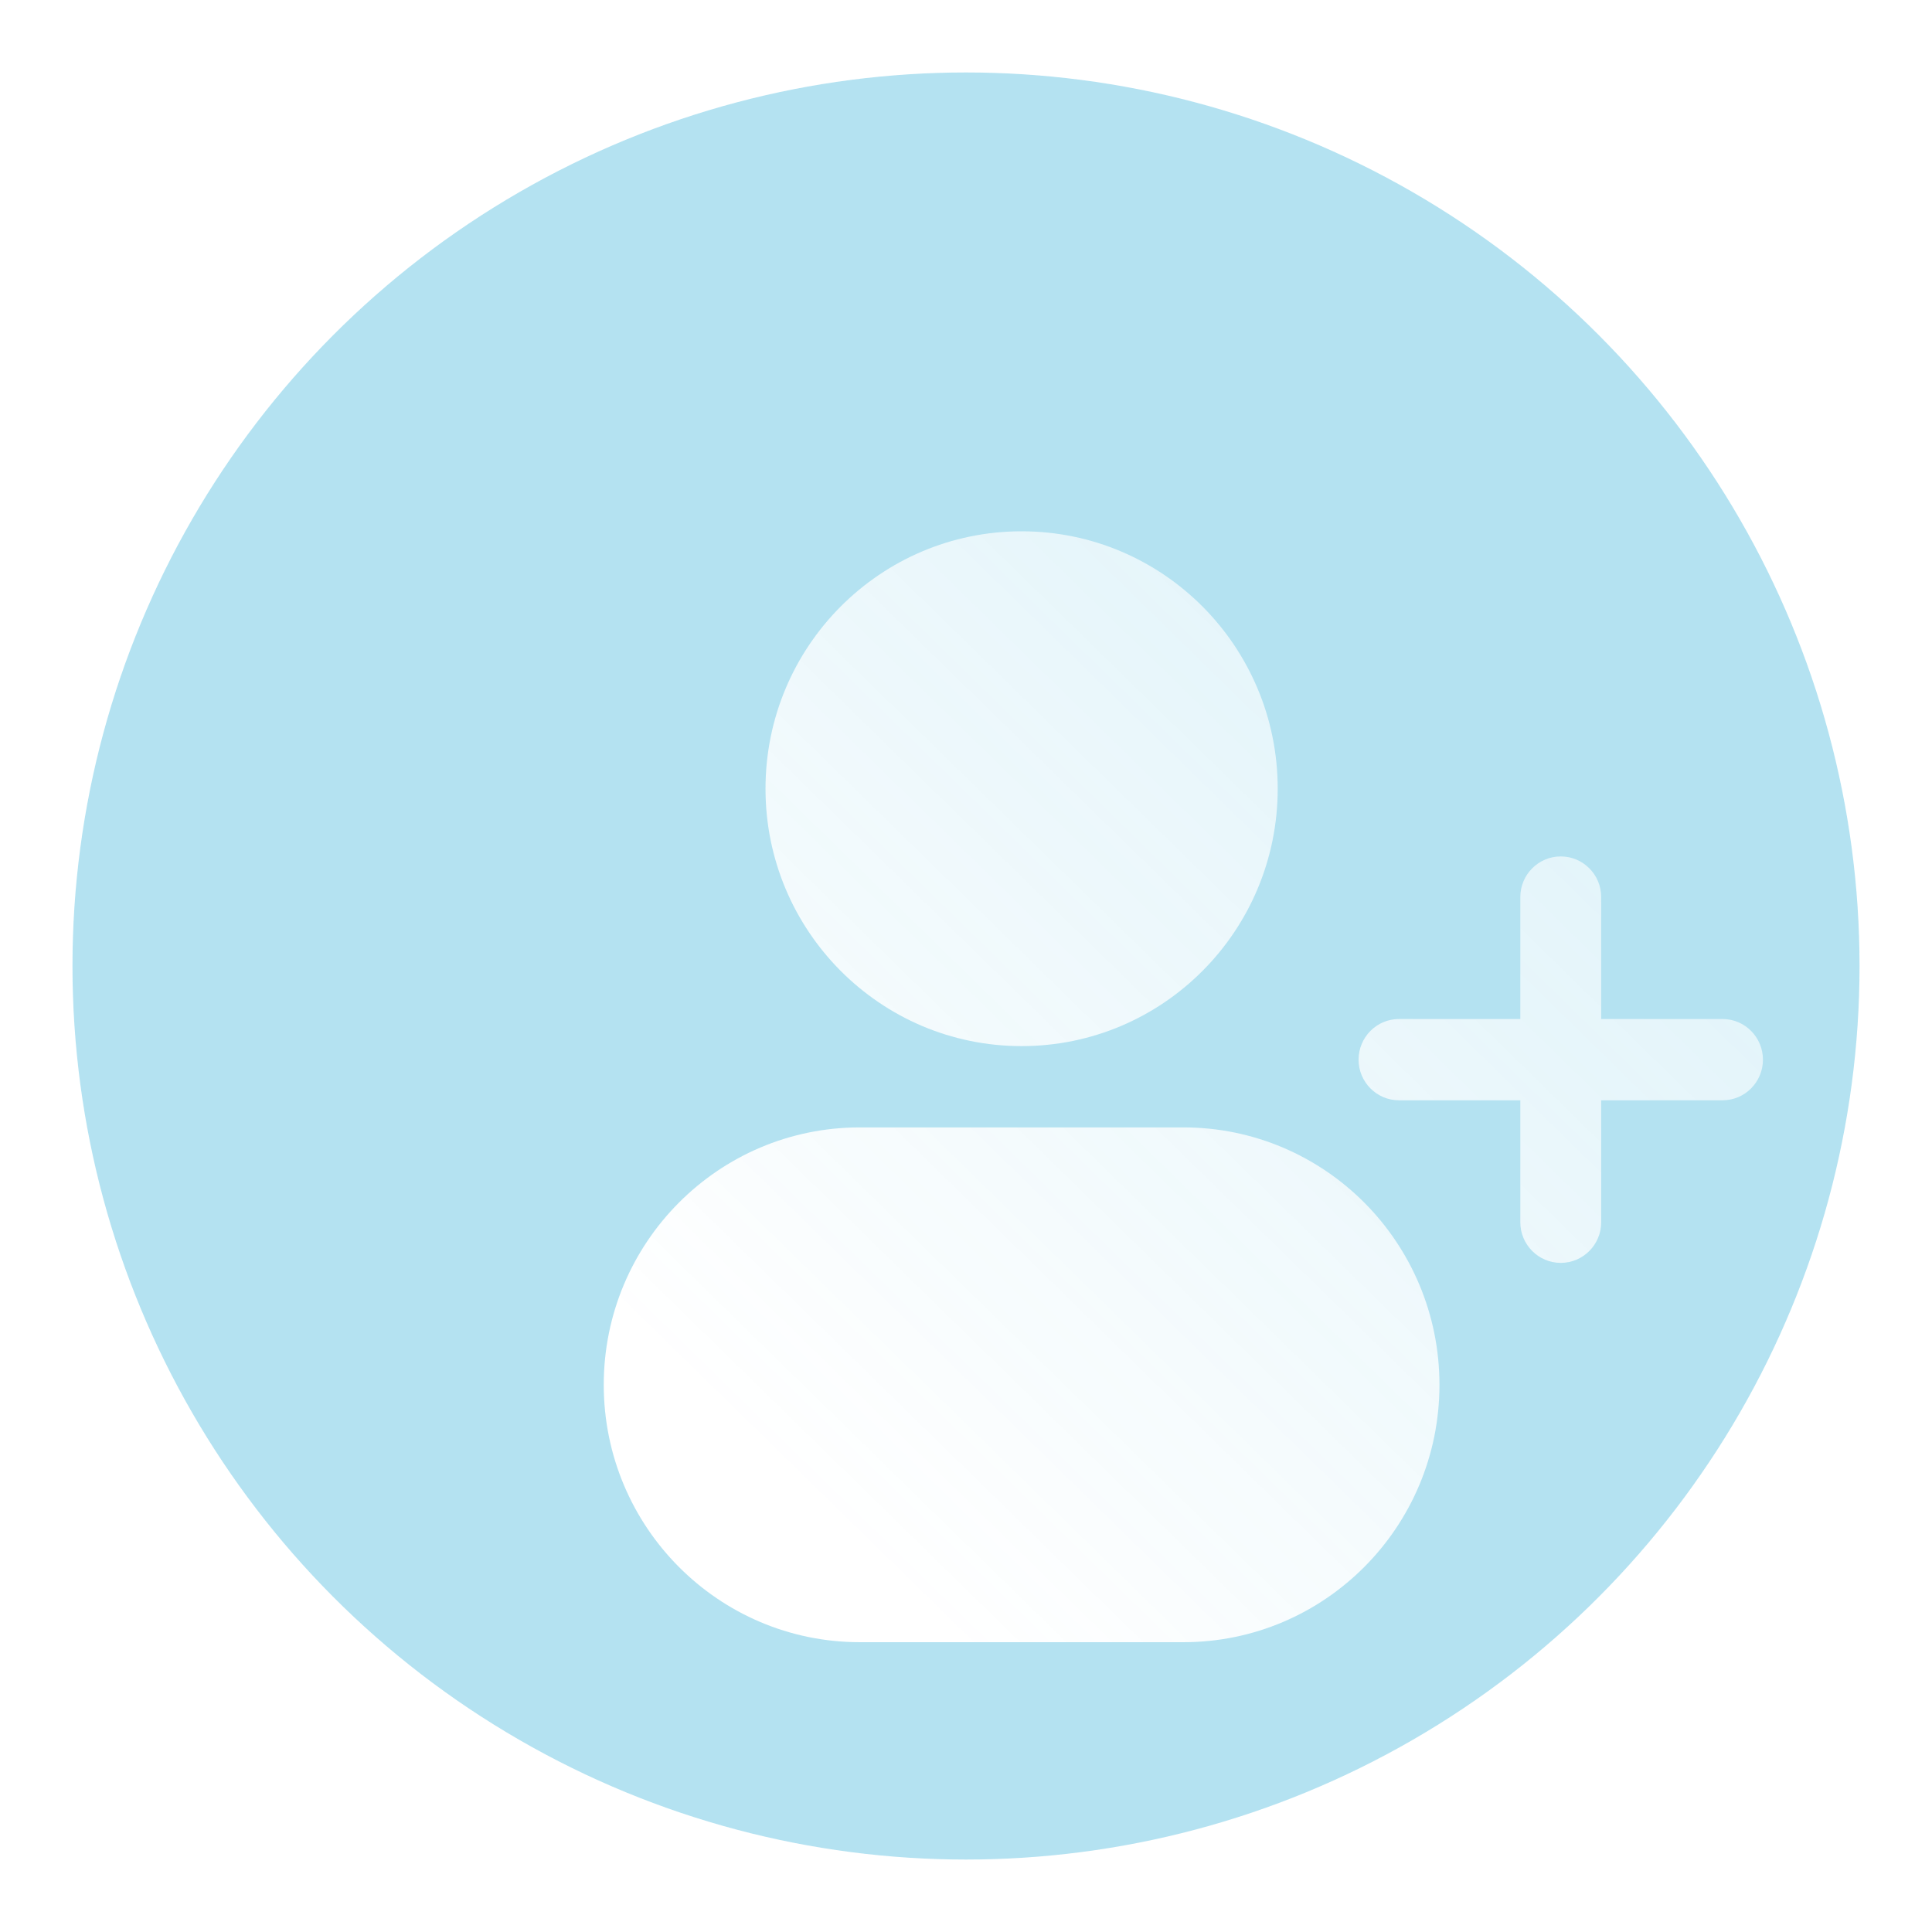 <svg width="80" height="80" viewBox="0 0 80 80" fill="none" xmlns="http://www.w3.org/2000/svg">
<g clip-path="url(#clip0_14_32)">
<g filter="url(#filter0_b_14_32)">
<g filter="url(#filter1_b_14_32)">
<circle cx="40" cy="40" r="37" fill="#29ACD6" fill-opacity="0.35"/>
<circle cx="40" cy="40" r="37.5" stroke="url(#paint0_linear_14_32)" stroke-linecap="round"/>
</g>
<g filter="url(#filter2_d_14_32)">
<path d="M37.302 17C31.445 17 26.698 21.772 26.698 27.659C26.698 33.545 31.445 38.317 37.302 38.317C43.159 38.317 47.907 33.545 47.907 27.659C47.907 21.772 43.159 17 37.302 17Z" fill="url(#paint1_linear_14_32)"/>
<path d="M61.302 32.146C61.302 31.217 60.553 30.463 59.628 30.463C58.703 30.463 57.953 31.217 57.953 32.146V37.195H52.93C52.005 37.195 51.256 37.949 51.256 38.878C51.256 39.807 52.005 40.561 52.93 40.561H57.953V45.61C57.953 46.539 58.703 47.293 59.628 47.293C60.553 47.293 61.302 46.539 61.302 45.61V40.561H66.326C67.25 40.561 68 39.807 68 38.878C68 37.949 67.25 37.195 66.326 37.195H61.302V32.146Z" fill="url(#paint2_linear_14_32)"/>
<path d="M30.605 41.683C24.748 41.683 20 46.455 20 52.342C20 58.228 24.748 63 30.605 63H44C49.857 63 54.605 58.228 54.605 52.342C54.605 46.455 49.857 41.683 44 41.683H30.605Z" fill="url(#paint3_linear_14_32)"/>
</g>
</g>
</g>
<defs>
<filter id="filter0_b_14_32" x="-22" y="-22" width="124" height="124" filterUnits="userSpaceOnUse" color-interpolation-filters="sRGB">
<feFlood flood-opacity="0" result="BackgroundImageFix"/>
<feGaussianBlur in="BackgroundImageFix" stdDeviation="12"/>
<feComposite in2="SourceAlpha" operator="in" result="effect1_backgroundBlur_14_32"/>
<feBlend mode="normal" in="SourceGraphic" in2="effect1_backgroundBlur_14_32" result="shape"/>
</filter>
<filter id="filter1_b_14_32" x="-22" y="-22" width="124" height="124" filterUnits="userSpaceOnUse" color-interpolation-filters="sRGB">
<feFlood flood-opacity="0" result="BackgroundImageFix"/>
<feGaussianBlur in="BackgroundImageFix" stdDeviation="12"/>
<feComposite in2="SourceAlpha" operator="in" result="effect1_backgroundBlur_14_32"/>
<feBlend mode="normal" in="SourceGraphic" in2="effect1_backgroundBlur_14_32" result="shape"/>
</filter>
<filter id="filter2_d_14_32" x="17" y="14" width="64" height="62" filterUnits="userSpaceOnUse" color-interpolation-filters="sRGB">
<feFlood flood-opacity="0" result="BackgroundImageFix"/>
<feColorMatrix in="SourceAlpha" type="matrix" values="0 0 0 0 0 0 0 0 0 0 0 0 0 0 0 0 0 0 127 0" result="hardAlpha"/>
<feOffset dx="5" dy="5"/>
<feGaussianBlur stdDeviation="4"/>
<feColorMatrix type="matrix" values="0 0 0 0 0.176 0 0 0 0 0.557 0 0 0 0 0.678 0 0 0 0.5 0"/>
<feBlend mode="normal" in2="BackgroundImageFix" result="effect1_dropShadow_14_32"/>
<feBlend mode="normal" in="SourceGraphic" in2="effect1_dropShadow_14_32" result="shape"/>
</filter>
<linearGradient id="paint0_linear_14_32" x1="3" y1="3" x2="77.037" y2="76.963" gradientUnits="userSpaceOnUse">
<stop stop-color="white" stop-opacity="0.25"/>
<stop offset="1" stop-color="white" stop-opacity="0"/>
</linearGradient>
<linearGradient id="paint1_linear_14_32" x1="44.404" y1="72.8" x2="107.888" y2="7.865" gradientUnits="userSpaceOnUse">
<stop stop-color="white"/>
<stop offset="1" stop-color="white" stop-opacity="0.2"/>
</linearGradient>
<linearGradient id="paint2_linear_14_32" x1="44.404" y1="72.8" x2="107.888" y2="7.865" gradientUnits="userSpaceOnUse">
<stop stop-color="white"/>
<stop offset="1" stop-color="white" stop-opacity="0.2"/>
</linearGradient>
<linearGradient id="paint3_linear_14_32" x1="44.404" y1="72.8" x2="107.888" y2="7.865" gradientUnits="userSpaceOnUse">
<stop stop-color="white"/>
<stop offset="1" stop-color="white" stop-opacity="0.2"/>
</linearGradient>
<clipPath id="clip0_14_32">
<rect width="80" height="80" fill="white"/>
</clipPath>
</defs>
</svg>

